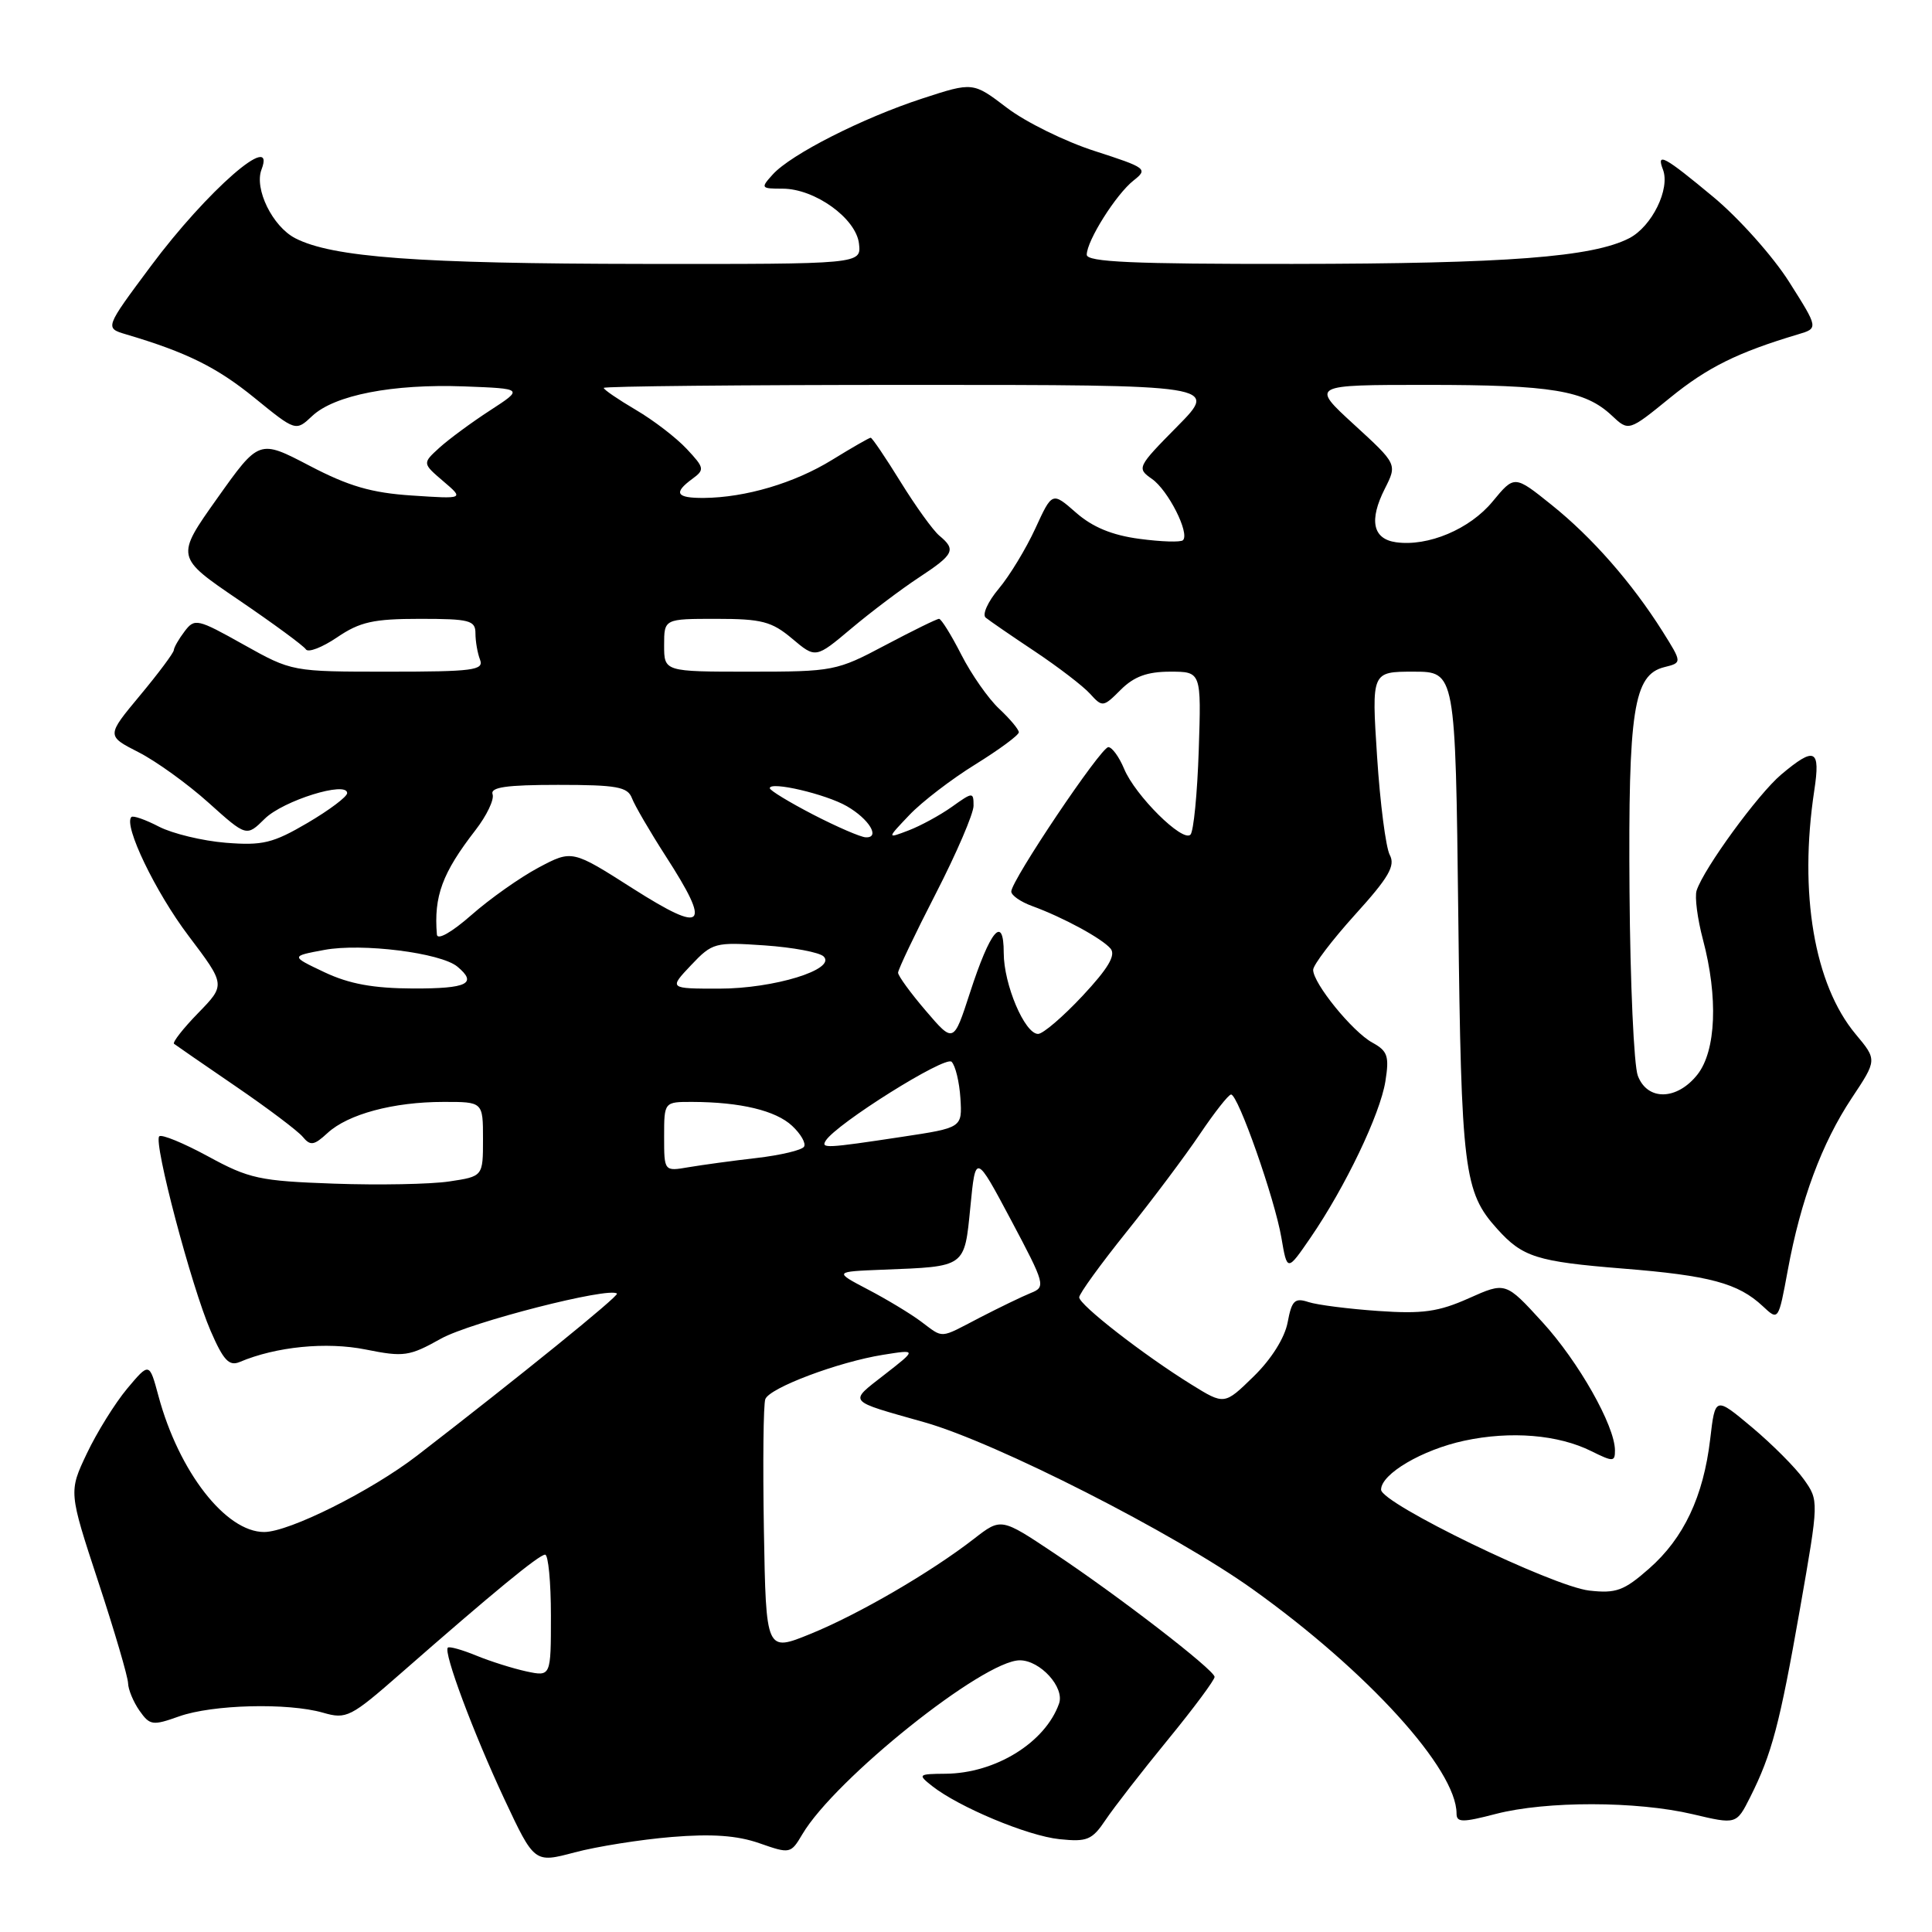 <?xml version="1.0" encoding="UTF-8" standalone="no"?>
<!DOCTYPE svg PUBLIC "-//W3C//DTD SVG 1.1//EN" "http://www.w3.org/Graphics/SVG/1.1/DTD/svg11.dtd" >
<svg xmlns="http://www.w3.org/2000/svg" xmlns:xlink="http://www.w3.org/1999/xlink" version="1.1" viewBox="0 0 256 256">
 <g >
 <path fill="currentColor"
d=" M 89.00 243.41 C 94.34 242.97 97.69 243.21 100.63 244.24 C 104.69 245.66 104.78 245.64 106.32 243.04 C 110.64 235.73 130.31 220.00 135.13 220.00 C 137.83 220.00 141.09 223.58 140.33 225.73 C 138.50 230.90 131.91 234.98 125.28 235.03 C 121.66 235.06 121.58 235.13 123.50 236.65 C 127.05 239.45 136.17 243.27 140.39 243.70 C 144.06 244.08 144.71 243.81 146.50 241.14 C 147.60 239.50 151.31 234.72 154.75 230.52 C 158.19 226.32 160.97 222.57 160.94 222.19 C 160.85 221.23 148.20 211.47 139.69 205.81 C 132.65 201.11 132.65 201.11 129.07 203.89 C 123.34 208.34 113.76 213.91 107.39 216.50 C 101.50 218.90 101.50 218.90 101.22 202.74 C 101.07 193.85 101.15 186.04 101.41 185.39 C 101.98 183.89 111.07 180.47 117.00 179.52 C 121.50 178.80 121.50 178.80 117.21 182.14 C 112.41 185.89 112.11 185.52 122.50 188.46 C 132.00 191.15 155.61 203.16 166.00 210.59 C 181.23 221.48 193.00 234.44 193.00 240.31 C 193.00 241.50 193.78 241.51 198.22 240.35 C 204.88 238.63 216.85 238.64 224.29 240.39 C 230.08 241.76 230.08 241.76 231.91 238.13 C 234.78 232.41 235.82 228.48 238.51 213.16 C 241.02 198.84 241.02 198.84 239.01 196.01 C 237.90 194.45 234.80 191.35 232.13 189.11 C 227.27 185.04 227.27 185.04 226.61 190.69 C 225.71 198.30 223.11 203.82 218.50 207.86 C 215.18 210.78 214.14 211.16 210.59 210.76 C 205.73 210.21 183.00 199.20 183.00 197.39 C 183.00 195.30 188.45 192.10 194.03 190.90 C 200.19 189.58 206.48 190.10 210.87 192.29 C 213.75 193.72 214.00 193.71 213.99 192.17 C 213.97 188.91 209.17 180.43 204.37 175.18 C 199.50 169.85 199.50 169.85 194.62 172.03 C 190.61 173.82 188.49 174.12 182.62 173.71 C 178.71 173.44 174.54 172.91 173.38 172.53 C 171.56 171.93 171.16 172.32 170.62 175.22 C 170.23 177.28 168.46 180.10 166.11 182.39 C 162.24 186.17 162.24 186.17 157.87 183.46 C 151.54 179.54 143.00 172.90 143.00 171.90 C 143.00 171.43 145.81 167.55 149.25 163.26 C 152.69 158.98 157.07 153.13 159.00 150.26 C 160.93 147.40 162.78 145.04 163.12 145.03 C 164.04 144.99 168.91 158.83 169.79 164.00 C 170.56 168.50 170.56 168.50 173.65 164.00 C 178.26 157.28 182.87 147.65 183.57 143.29 C 184.10 139.95 183.88 139.27 181.84 138.15 C 179.21 136.71 174.00 130.30 174.00 128.51 C 174.00 127.87 176.50 124.58 179.55 121.20 C 184.02 116.27 184.92 114.72 184.15 113.28 C 183.63 112.30 182.87 106.44 182.47 100.25 C 181.74 89.00 181.74 89.00 187.30 89.00 C 192.85 89.00 192.85 89.00 193.23 121.25 C 193.62 155.13 193.97 157.95 198.39 162.84 C 201.75 166.58 203.65 167.17 215.01 168.09 C 226.55 169.01 230.32 170.03 233.58 173.08 C 235.65 175.02 235.65 175.02 236.89 168.31 C 238.60 159.01 241.40 151.48 245.36 145.51 C 248.73 140.44 248.73 140.44 245.88 137.03 C 240.40 130.46 238.34 118.35 240.40 104.75 C 241.24 99.24 240.49 98.87 236.02 102.63 C 232.95 105.22 225.78 115.05 224.81 118.00 C 224.54 118.83 224.92 121.75 225.65 124.50 C 227.68 132.15 227.39 139.23 224.93 142.37 C 222.22 145.81 218.29 145.90 217.02 142.54 C 216.50 141.19 216.01 130.23 215.92 118.17 C 215.74 94.06 216.46 89.42 220.53 88.40 C 222.90 87.81 222.90 87.81 220.29 83.65 C 216.21 77.19 210.95 71.19 205.58 66.89 C 200.67 62.95 200.67 62.95 197.78 66.45 C 194.76 70.12 189.22 72.45 184.97 71.85 C 181.89 71.41 181.38 68.94 183.50 64.75 C 185.14 61.50 185.14 61.50 179.41 56.25 C 173.68 51.00 173.68 51.00 189.09 51.00 C 205.60 51.00 210.02 51.73 213.57 55.06 C 215.81 57.17 215.81 57.17 221.29 52.71 C 226.24 48.68 230.23 46.70 238.23 44.31 C 240.96 43.50 240.96 43.50 237.08 37.37 C 234.95 34.00 230.44 28.94 227.05 26.12 C 220.53 20.70 219.44 20.10 220.35 22.47 C 221.33 25.03 218.89 30.00 215.89 31.56 C 211.02 34.07 199.72 34.94 171.25 34.97 C 150.10 34.99 144.00 34.72 144.00 33.75 C 144.01 31.89 147.89 25.73 150.21 23.91 C 152.14 22.39 151.92 22.23 145.08 20.02 C 141.15 18.76 135.91 16.18 133.43 14.29 C 128.93 10.86 128.93 10.86 122.22 13.05 C 114.28 15.64 104.81 20.45 102.40 23.11 C 100.76 24.92 100.81 25.00 103.70 25.00 C 107.97 25.00 113.43 28.93 113.82 32.28 C 114.13 35.00 114.13 35.00 85.32 34.97 C 55.36 34.94 44.03 34.10 39.11 31.56 C 36.11 30.00 33.67 25.03 34.65 22.47 C 36.67 17.20 27.43 25.26 19.98 35.27 C 13.88 43.46 13.88 43.46 16.69 44.30 C 24.74 46.68 28.74 48.67 33.71 52.71 C 39.19 57.17 39.19 57.17 41.37 55.12 C 44.32 52.35 52.03 50.85 61.51 51.20 C 69.37 51.50 69.37 51.50 64.94 54.38 C 62.50 55.96 59.48 58.19 58.23 59.32 C 55.96 61.39 55.96 61.39 58.73 63.76 C 61.50 66.12 61.50 66.12 54.60 65.66 C 49.23 65.31 46.21 64.43 41.01 61.71 C 34.33 58.22 34.33 58.22 28.79 66.02 C 23.26 73.81 23.26 73.81 31.63 79.50 C 36.23 82.63 40.23 85.57 40.53 86.04 C 40.82 86.51 42.68 85.80 44.67 84.45 C 47.69 82.40 49.48 82.00 55.64 82.00 C 62.23 82.00 63.00 82.20 63.00 83.92 C 63.00 84.97 63.27 86.55 63.61 87.42 C 64.14 88.81 62.68 89.00 51.45 89.00 C 38.69 89.00 38.69 89.00 32.27 85.41 C 26.15 81.98 25.79 81.90 24.46 83.66 C 23.69 84.67 23.05 85.79 23.03 86.15 C 23.01 86.51 21.00 89.21 18.55 92.15 C 14.10 97.50 14.10 97.50 18.35 99.67 C 20.69 100.86 24.86 103.87 27.63 106.36 C 32.66 110.88 32.66 110.88 35.08 108.49 C 37.51 106.09 46.00 103.44 46.00 105.09 C 46.00 105.57 43.64 107.34 40.75 109.04 C 36.16 111.73 34.80 112.06 29.91 111.67 C 26.84 111.42 22.86 110.46 21.07 109.54 C 19.28 108.61 17.63 108.03 17.41 108.26 C 16.33 109.33 20.59 118.20 24.98 124.00 C 29.89 130.50 29.89 130.50 26.26 134.23 C 24.26 136.28 22.83 138.12 23.06 138.31 C 23.30 138.50 26.97 141.03 31.21 143.93 C 35.44 146.82 39.45 149.84 40.11 150.63 C 41.13 151.86 41.60 151.79 43.40 150.13 C 46.11 147.63 52.13 146.01 58.75 146.01 C 64.00 146.00 64.00 146.00 64.00 150.94 C 64.00 155.88 64.00 155.88 59.52 156.55 C 57.05 156.92 50.19 157.05 44.27 156.84 C 34.40 156.49 33.01 156.19 27.58 153.23 C 24.32 151.46 21.41 150.26 21.10 150.57 C 20.31 151.35 25.37 170.50 27.91 176.35 C 29.60 180.25 30.36 181.06 31.76 180.47 C 36.58 178.43 43.25 177.77 48.47 178.82 C 53.51 179.83 54.23 179.73 58.43 177.38 C 62.36 175.19 80.80 170.47 81.75 171.41 C 82.04 171.71 68.88 182.37 55.29 192.86 C 49.19 197.56 38.31 203.00 35.00 203.00 C 29.91 203.00 23.70 195.01 21.00 184.99 C 19.79 180.50 19.79 180.50 16.85 184.00 C 15.24 185.93 12.84 189.79 11.51 192.59 C 9.10 197.67 9.10 197.67 13.02 209.59 C 15.18 216.14 16.95 222.19 16.97 223.03 C 16.99 223.87 17.67 225.51 18.48 226.67 C 19.86 228.63 20.22 228.68 23.73 227.43 C 28.15 225.86 38.11 225.60 42.80 226.94 C 45.91 227.84 46.45 227.56 53.15 221.69 C 65.26 211.08 71.43 206.00 72.23 206.00 C 72.65 206.00 73.00 209.64 73.00 214.08 C 73.00 222.16 73.00 222.16 69.75 221.47 C 67.96 221.08 64.97 220.14 63.10 219.37 C 61.22 218.60 59.54 218.13 59.34 218.32 C 58.73 218.93 62.72 229.60 66.83 238.39 C 70.81 246.87 70.81 246.87 76.15 245.45 C 79.09 244.67 84.88 243.75 89.00 243.41 Z  M 122.00 175.08 C 120.62 174.05 117.47 172.15 115.00 170.86 C 110.50 168.50 110.50 168.50 117.00 168.24 C 128.03 167.81 127.78 167.99 128.58 159.91 C 129.27 152.84 129.27 152.84 133.97 161.67 C 138.50 170.20 138.59 170.53 136.58 171.33 C 135.44 171.79 132.41 173.26 129.85 174.58 C 124.37 177.43 125.11 177.39 122.00 175.08 Z  M 88.00 150.61 C 88.00 146.00 88.00 146.00 91.75 146.01 C 98.10 146.03 102.79 147.15 104.96 149.18 C 106.11 150.25 106.82 151.49 106.54 151.94 C 106.26 152.40 103.43 153.07 100.26 153.44 C 97.09 153.80 93.04 154.36 91.25 154.66 C 88.00 155.22 88.00 155.22 88.00 150.61 Z  M 109.41 151.15 C 110.79 148.92 125.25 139.85 126.09 140.69 C 126.60 141.20 127.12 143.37 127.26 145.52 C 127.50 149.43 127.50 149.43 119.50 150.64 C 109.46 152.16 108.76 152.19 109.41 151.15 Z  M 122.68 133.94 C 120.65 131.57 119.00 129.30 119.00 128.89 C 119.00 128.47 121.25 123.75 124.00 118.40 C 126.75 113.05 129.00 107.81 129.00 106.77 C 129.00 104.93 128.90 104.93 126.13 106.91 C 124.55 108.03 121.96 109.44 120.38 110.04 C 117.50 111.14 117.50 111.14 120.50 107.99 C 122.15 106.25 126.09 103.23 129.25 101.28 C 132.41 99.32 135.00 97.41 135.00 97.03 C 135.00 96.66 133.83 95.26 132.40 93.92 C 130.97 92.59 128.71 89.36 127.38 86.75 C 126.05 84.14 124.72 82.00 124.43 82.00 C 124.13 82.00 120.92 83.58 117.29 85.50 C 110.87 88.91 110.40 89.00 99.35 89.00 C 88.00 89.00 88.00 89.00 88.00 85.50 C 88.00 82.00 88.00 82.00 94.92 82.00 C 100.94 82.00 102.26 82.35 104.96 84.62 C 108.08 87.25 108.08 87.25 112.79 83.29 C 115.38 81.11 119.41 78.07 121.75 76.53 C 126.43 73.45 126.72 72.85 124.47 70.98 C 123.63 70.28 121.32 67.07 119.33 63.85 C 117.34 60.63 115.56 58.00 115.37 58.00 C 115.18 58.00 112.88 59.32 110.25 60.94 C 105.25 64.02 98.78 65.93 93.25 65.98 C 89.59 66.00 89.19 65.32 91.75 63.44 C 93.39 62.24 93.34 61.99 91.00 59.49 C 89.62 58.01 86.59 55.68 84.25 54.31 C 81.91 52.93 80.00 51.63 80.00 51.40 C 80.00 51.18 98.32 51.00 120.72 51.00 C 161.43 51.00 161.43 51.00 156.00 56.50 C 150.68 61.89 150.61 62.04 152.64 63.46 C 154.79 64.96 157.67 70.66 156.75 71.58 C 156.47 71.87 153.87 71.79 150.98 71.40 C 147.35 70.92 144.77 69.85 142.58 67.93 C 139.42 65.16 139.42 65.16 137.18 70.04 C 135.94 72.73 133.76 76.32 132.33 78.02 C 130.89 79.73 130.12 81.45 130.61 81.84 C 131.10 82.24 134.03 84.26 137.13 86.32 C 140.23 88.39 143.52 90.91 144.44 91.93 C 146.07 93.73 146.19 93.72 148.51 91.39 C 150.27 89.64 152.02 89.00 155.05 89.00 C 159.18 89.00 159.18 89.00 158.84 99.42 C 158.65 105.15 158.16 110.18 157.74 110.60 C 156.69 111.64 150.41 105.40 148.95 101.87 C 148.29 100.29 147.35 99.00 146.86 99.00 C 145.87 99.00 134.00 116.67 134.00 118.13 C 134.00 118.64 135.24 119.50 136.75 120.05 C 140.88 121.56 146.02 124.35 147.16 125.70 C 147.88 126.57 146.83 128.33 143.45 131.95 C 140.85 134.73 138.20 137.00 137.55 137.00 C 135.78 137.00 133.00 130.44 133.00 126.27 C 133.00 121.11 131.22 123.22 128.51 131.59 C 126.35 138.23 126.35 138.23 122.68 133.94 Z  M 43.00 128.83 C 38.50 126.70 38.50 126.70 42.97 125.87 C 47.94 124.94 58.39 126.25 60.60 128.08 C 63.30 130.32 61.94 131.00 54.75 130.98 C 49.47 130.96 46.28 130.38 43.00 128.83 Z  M 91.56 127.90 C 94.40 124.90 94.73 124.82 101.32 125.27 C 105.07 125.53 108.59 126.19 109.14 126.74 C 110.85 128.45 102.55 131.00 95.29 131.00 C 88.63 131.00 88.63 131.00 91.56 127.90 Z  M 57.89 123.83 C 57.47 118.75 58.60 115.68 63.00 110.00 C 64.49 108.08 65.51 105.94 65.27 105.25 C 64.94 104.31 67.09 104.00 73.95 104.00 C 81.71 104.00 83.16 104.26 83.73 105.75 C 84.09 106.71 86.10 110.16 88.19 113.41 C 94.31 122.89 93.41 123.80 83.90 117.76 C 75.81 112.60 75.81 112.60 71.36 114.96 C 68.92 116.26 64.91 119.09 62.46 121.25 C 59.84 123.55 57.95 124.62 57.89 123.83 Z  M 107.75 107.94 C 104.59 106.30 102.00 104.73 102.00 104.44 C 102.00 103.48 109.44 105.22 112.22 106.83 C 115.17 108.53 116.68 111.03 114.72 110.95 C 114.05 110.93 110.91 109.57 107.75 107.94 Z "/>
</g>
</svg>